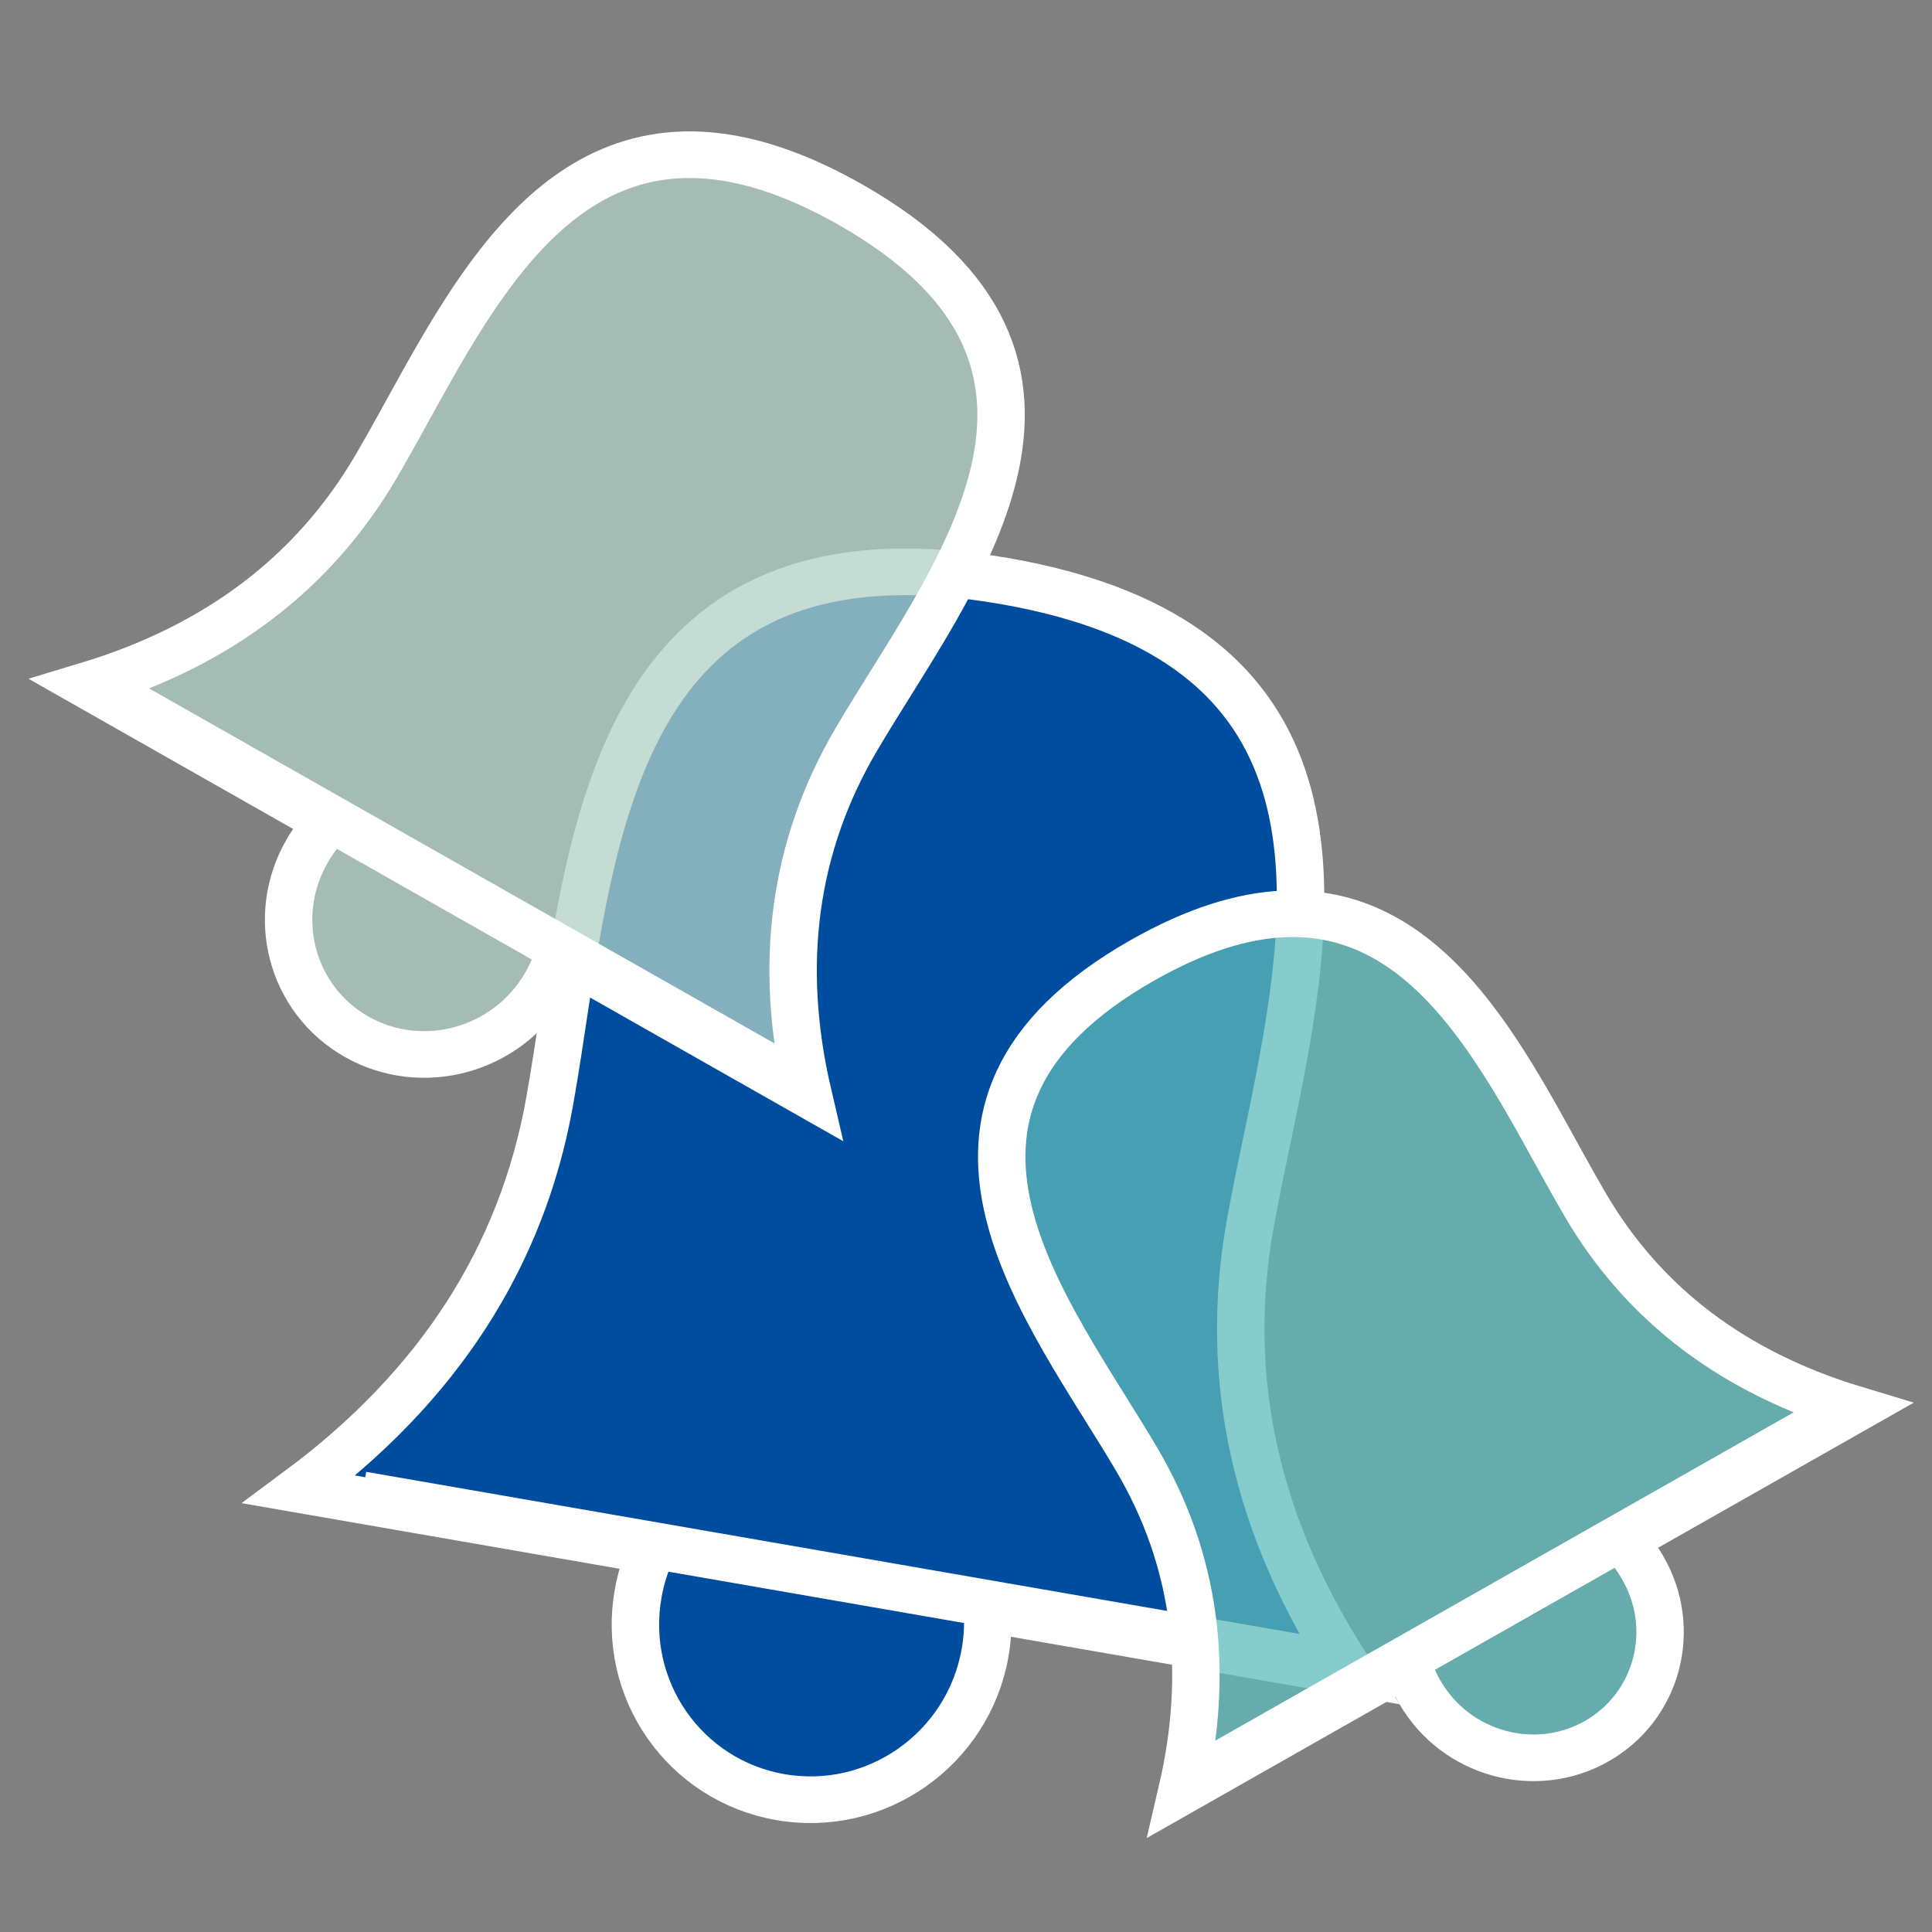 <?xml version="1.0" encoding="UTF-8" standalone="no"?>
<!DOCTYPE svg PUBLIC "-//W3C//DTD SVG 1.1//EN" "http://www.w3.org/Graphics/SVG/1.1/DTD/svg11.dtd">
<svg viewBox="0 0 256 256" id="news" version="1.1" xmlns="http://www.w3.org/2000/svg" xmlns:xlink="http://www.w3.org/1999/xlink" xml:space="preserve" xmlns:serif="http://www.serif.com/" style="fill-rule:evenodd;clip-rule:evenodd;">
    <rect x="0" y="0" width="256" height="256" fill="#808080" stroke="none"/>
    <g transform="matrix(3.142,0,0,3.089,8.03442e-07,-2.22799e-07)">
        <g id="icon-4.0-desktop_IQ-news" serif:id="icon/4.0/desktop_IQ/news">
            <g id="Group">
                <g id="Group-3">
                    <g id="Combined-Shape" transform="matrix(0.985,0.174,-0.174,0.985,9.43,-5.782)">
                        <path d="M37.76,24.504C52.55,24.504 53.077,35.232 52.867,44.672L52.851,45.344C52.811,46.906 52.76,48.424 52.76,49.843C52.76,56.6 55.26,62.665 60.26,68.04L44.717,68.04C44.869,68.645 44.951,69.279 44.951,69.933C44.951,74.115 41.627,77.504 37.528,77.504C33.428,77.504 30.105,74.115 30.105,69.933C30.105,69.279 30.186,68.645 30.339,68.04L15.26,68.04C20.26,62.665 22.76,56.6 22.76,49.843C22.76,48.424 22.709,46.906 22.669,45.344L22.653,44.672C22.443,35.232 22.97,24.504 37.76,24.504ZM17.907,67.804L58.077,67.804" style="fill:rgb(0,77,159);stroke:white;stroke-width:2px;"/>
                    </g>
                    <g id="Combined-Shape1" serif:id="Combined-Shape" transform="matrix(0.866,0.5,-0.5,0.866,16.753,-9.19)">
                        <path d="M25.525,6.004C39.254,6.004 37.221,17.858 37.221,25.761C37.221,31.03 39.171,35.759 43.069,39.95L30.95,39.95C31.069,40.422 31.132,40.916 31.132,41.426C31.132,44.687 28.541,47.33 25.344,47.33C22.148,47.33 19.557,44.687 19.557,41.426C19.557,40.916 19.62,40.422 19.739,39.95L7.981,39.95C11.88,35.759 13.829,31.03 13.829,25.761C13.829,24.497 13.777,23.131 13.746,21.729L13.731,20.937C13.626,13.781 14.405,6.004 25.525,6.004ZM10.045,39.766L41.367,39.766" style="fill:rgb(176,208,197);fill-opacity:0.75;stroke:white;stroke-width:2px;"/>
                    </g>
                    <g id="Combined-Shape2" serif:id="Combined-Shape" transform="matrix(0.866,-0.5,0.5,0.866,-21.202,36.674)">
                        <path d="M57.834,38.606C68.218,38.606 68.945,45.868 68.847,52.55L68.838,53.043C68.81,54.439 68.755,55.8 68.755,57.054C68.755,61.974 70.576,66.39 74.216,70.304L62.899,70.303C63.01,70.743 63.07,71.206 63.07,71.682C63.07,74.726 60.65,77.194 57.665,77.194C54.681,77.194 52.261,74.726 52.261,71.682C52.261,71.206 52.32,70.743 52.431,70.303L41.452,70.304C45.093,66.39 46.913,61.974 46.913,57.054C46.913,49.675 45.015,38.606 57.834,38.606ZM43.38,70.131L72.627,70.131" style="fill:rgb(95,187,186);fill-opacity:0.75;stroke:white;stroke-width:2px;"/>
                    </g>
                </g>
            </g>
        </g>
    </g>
</svg>
